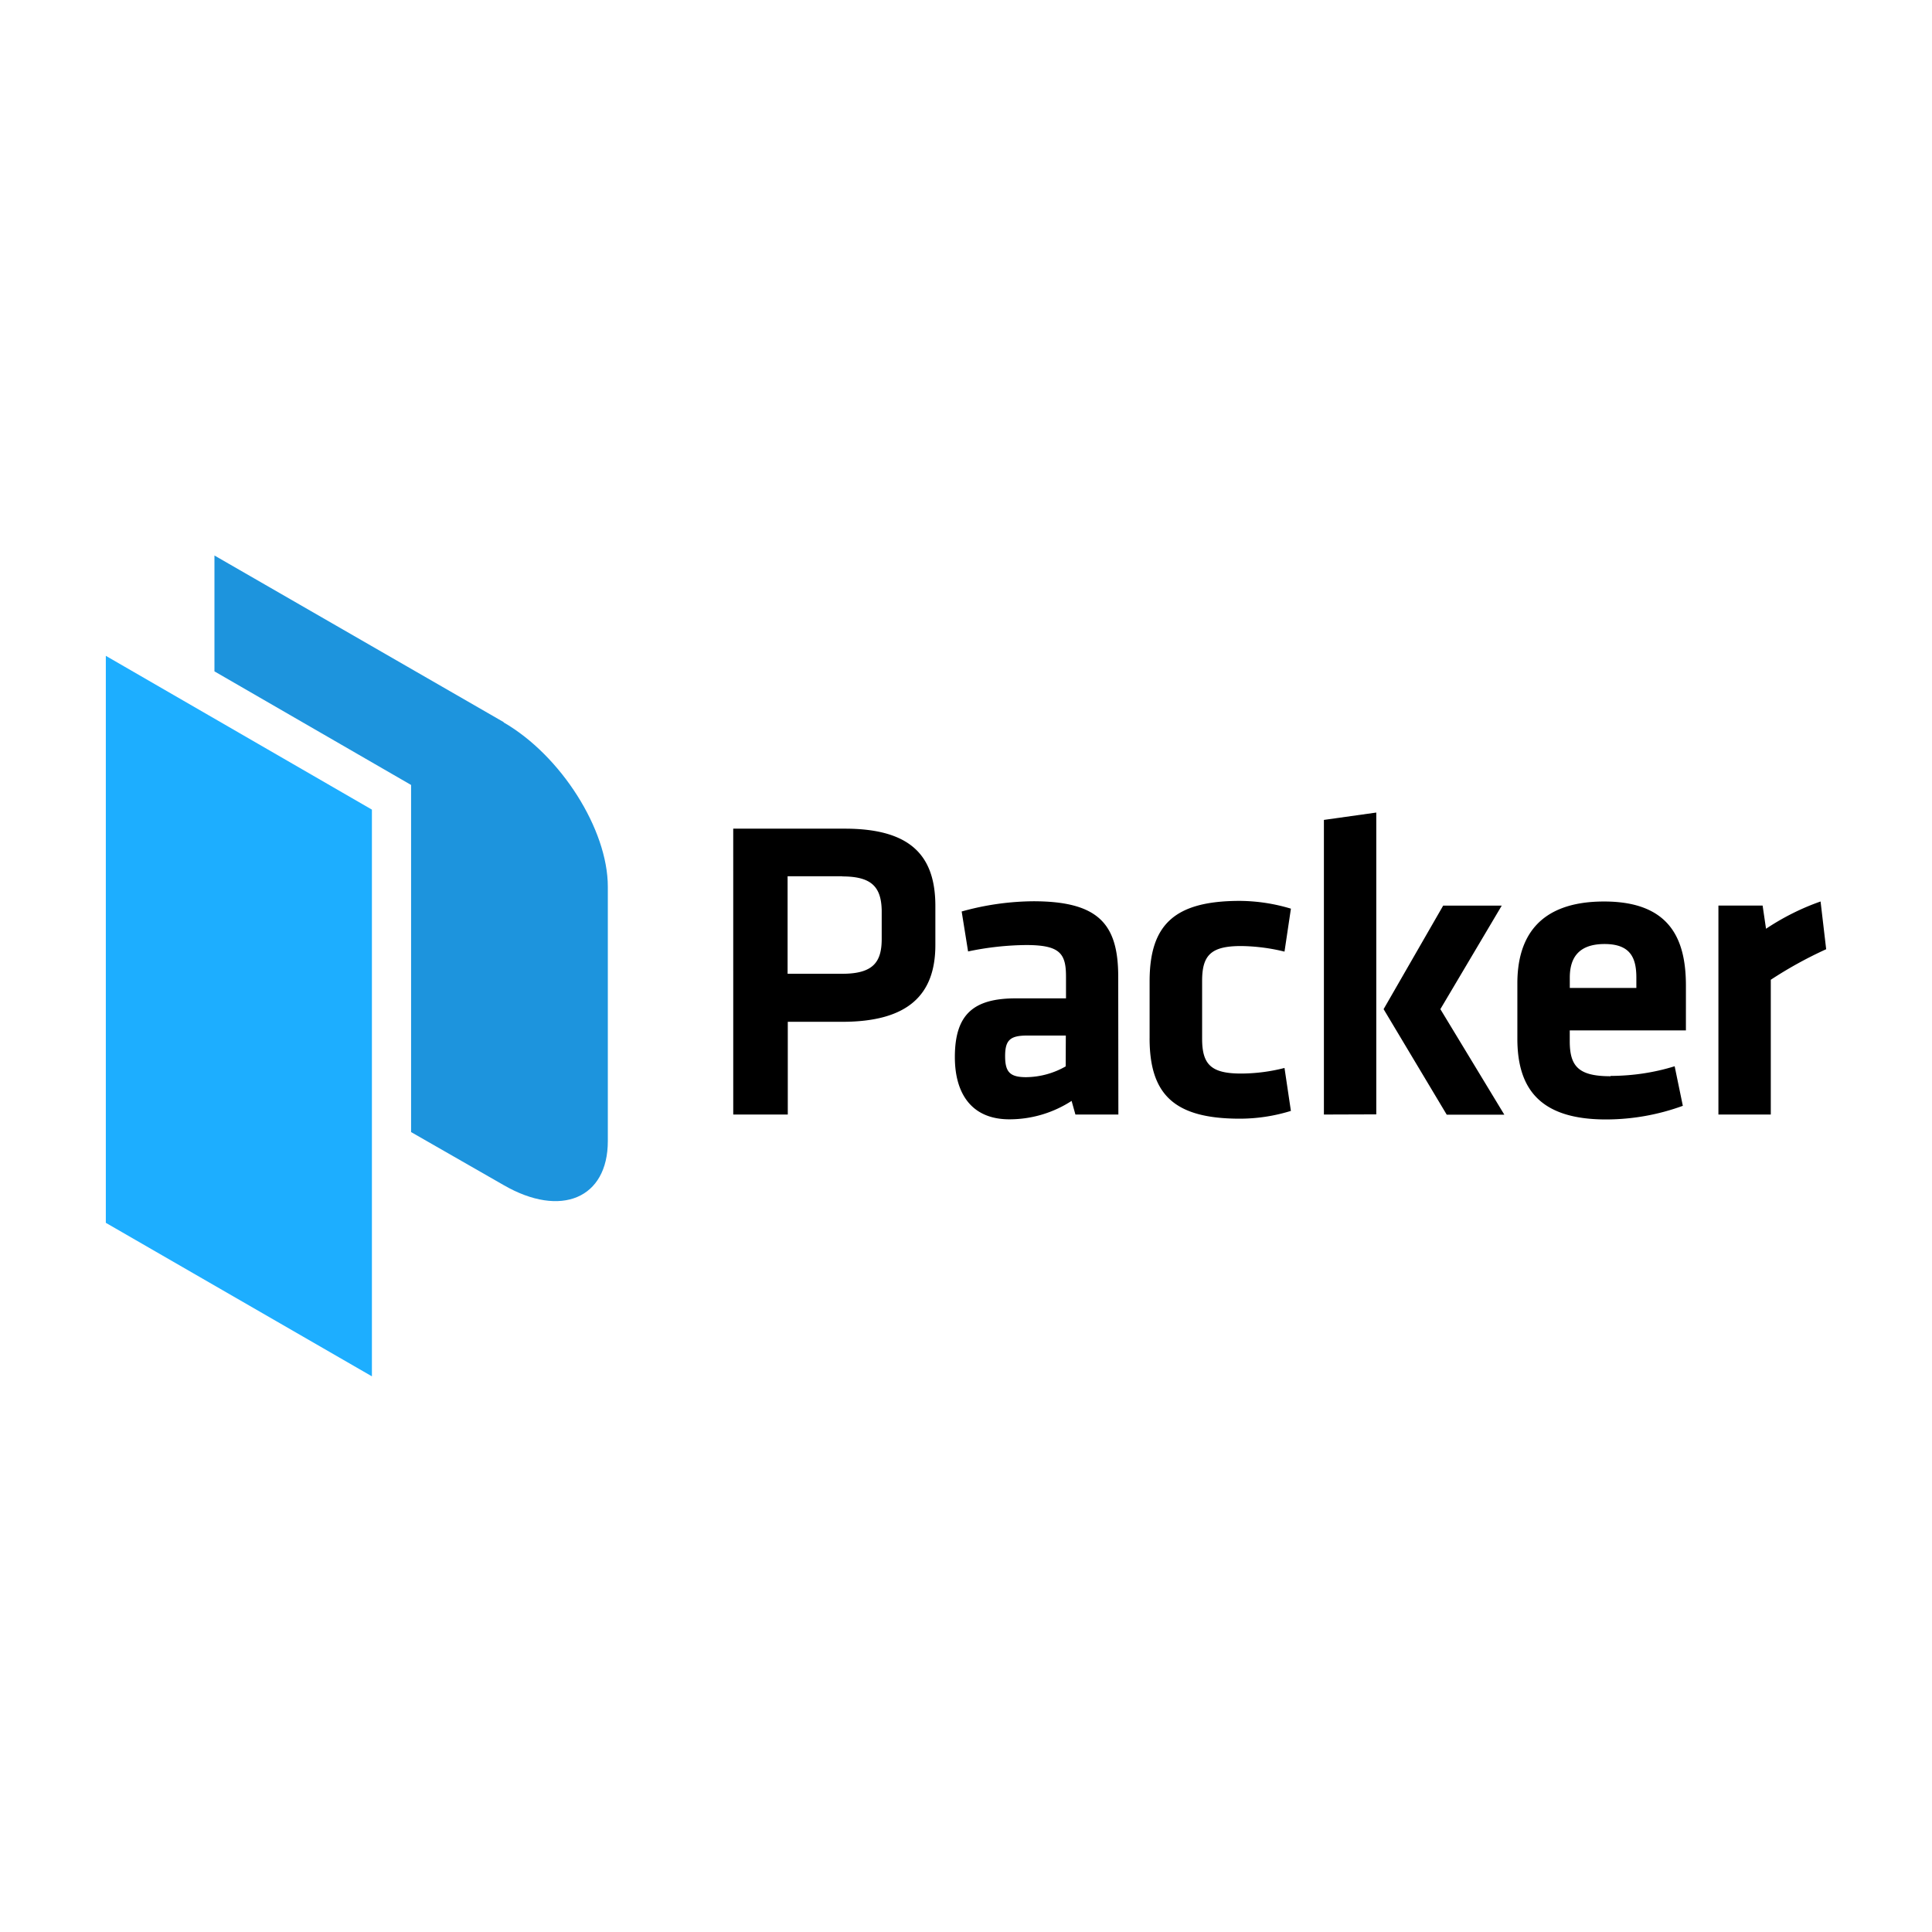 <svg xmlns="http://www.w3.org/2000/svg" viewBox="0 0 120 60" height="1em" width="1em">
  <path d="M45.542 21.47h6.93c4.108 0 5.625 1.694 5.625 4.803v2.423c0 3.092-1.694 4.77-5.786 4.77h-3.38v5.76h-3.388zm6.777 2.956h-3.4v6.057h3.388c1.897 0 2.457-.695 2.457-2.16v-1.787c-.034-1.465-.644-2.1-2.457-2.1zm17.145 14.8h-2.668l-.237-.847a7.1 7.1 0 0 1-3.863 1.144c-2.372 0-3.388-1.626-3.388-3.863 0-2.643 1.144-3.65 3.786-3.65h3.117v-1.364c0-1.44-.398-1.948-2.482-1.948a18.24 18.24 0 0 0-3.6.398l-.398-2.482a16.94 16.94 0 0 1 4.447-.635c4.083 0 5.277 1.44 5.277 4.693zM66.2 34.32h-2.406c-1.067 0-1.364.296-1.364 1.28s.296 1.305 1.305 1.305a5.05 5.05 0 0 0 2.457-.67zm5.204.186v-3.55c0-3.5 1.516-5 5.6-5a11.19 11.19 0 0 1 3.177.483l-.398 2.668a11.86 11.86 0 0 0-2.694-.347c-1.864 0-2.423.56-2.423 2.16v3.6c0 1.6.56 2.16 2.423 2.16a10.97 10.97 0 0 0 2.694-.347L80.18 39c-1.03.32-2.1.483-3.177.483-4.074 0-5.6-1.5-5.6-5zm10.826 4.72v-18.3l3.253-.457v18.746zM93.276 26.25l-3.812 6.43 3.973 6.556H89.86l-3.922-6.556 3.7-6.43zm6.767 10.577c1.347-.005 2.686-.2 3.973-.6l.508 2.457a13.93 13.93 0 0 1-4.778.847c-4.083 0-5.5-1.897-5.5-5.015v-3.44c0-2.745 1.228-5.082 5.387-5.082s5.082 2.423 5.082 5.226V34H97.5v.67c0 1.567.55 2.177 2.533 2.177zm-2.54-5.464h4.134v-.644c0-1.228-.373-2.084-1.974-2.084s-2.16.847-2.16 2.084zm15.924-2.405c-1.194.543-2.343 1.177-3.44 1.897v8.37h-3.253V26.247h2.745l.212 1.44c1.05-.7 2.2-1.28 3.388-1.694z"/>
  <path d="M6.573 10.735L23.1 20.287v35.2L6.573 45.952z" fill="#1daeff" fill-rule="evenodd"/>
  <path d="M31.283 14.852L13.32 4.503V11.7l12.213 7.055v21.56l5.75 3.294c3.557 2.055 6.47.823 6.47-2.734v-15.8c0-3.557-2.912-8.15-6.47-10.204z" fill="#1d94dd"/>
</svg>
